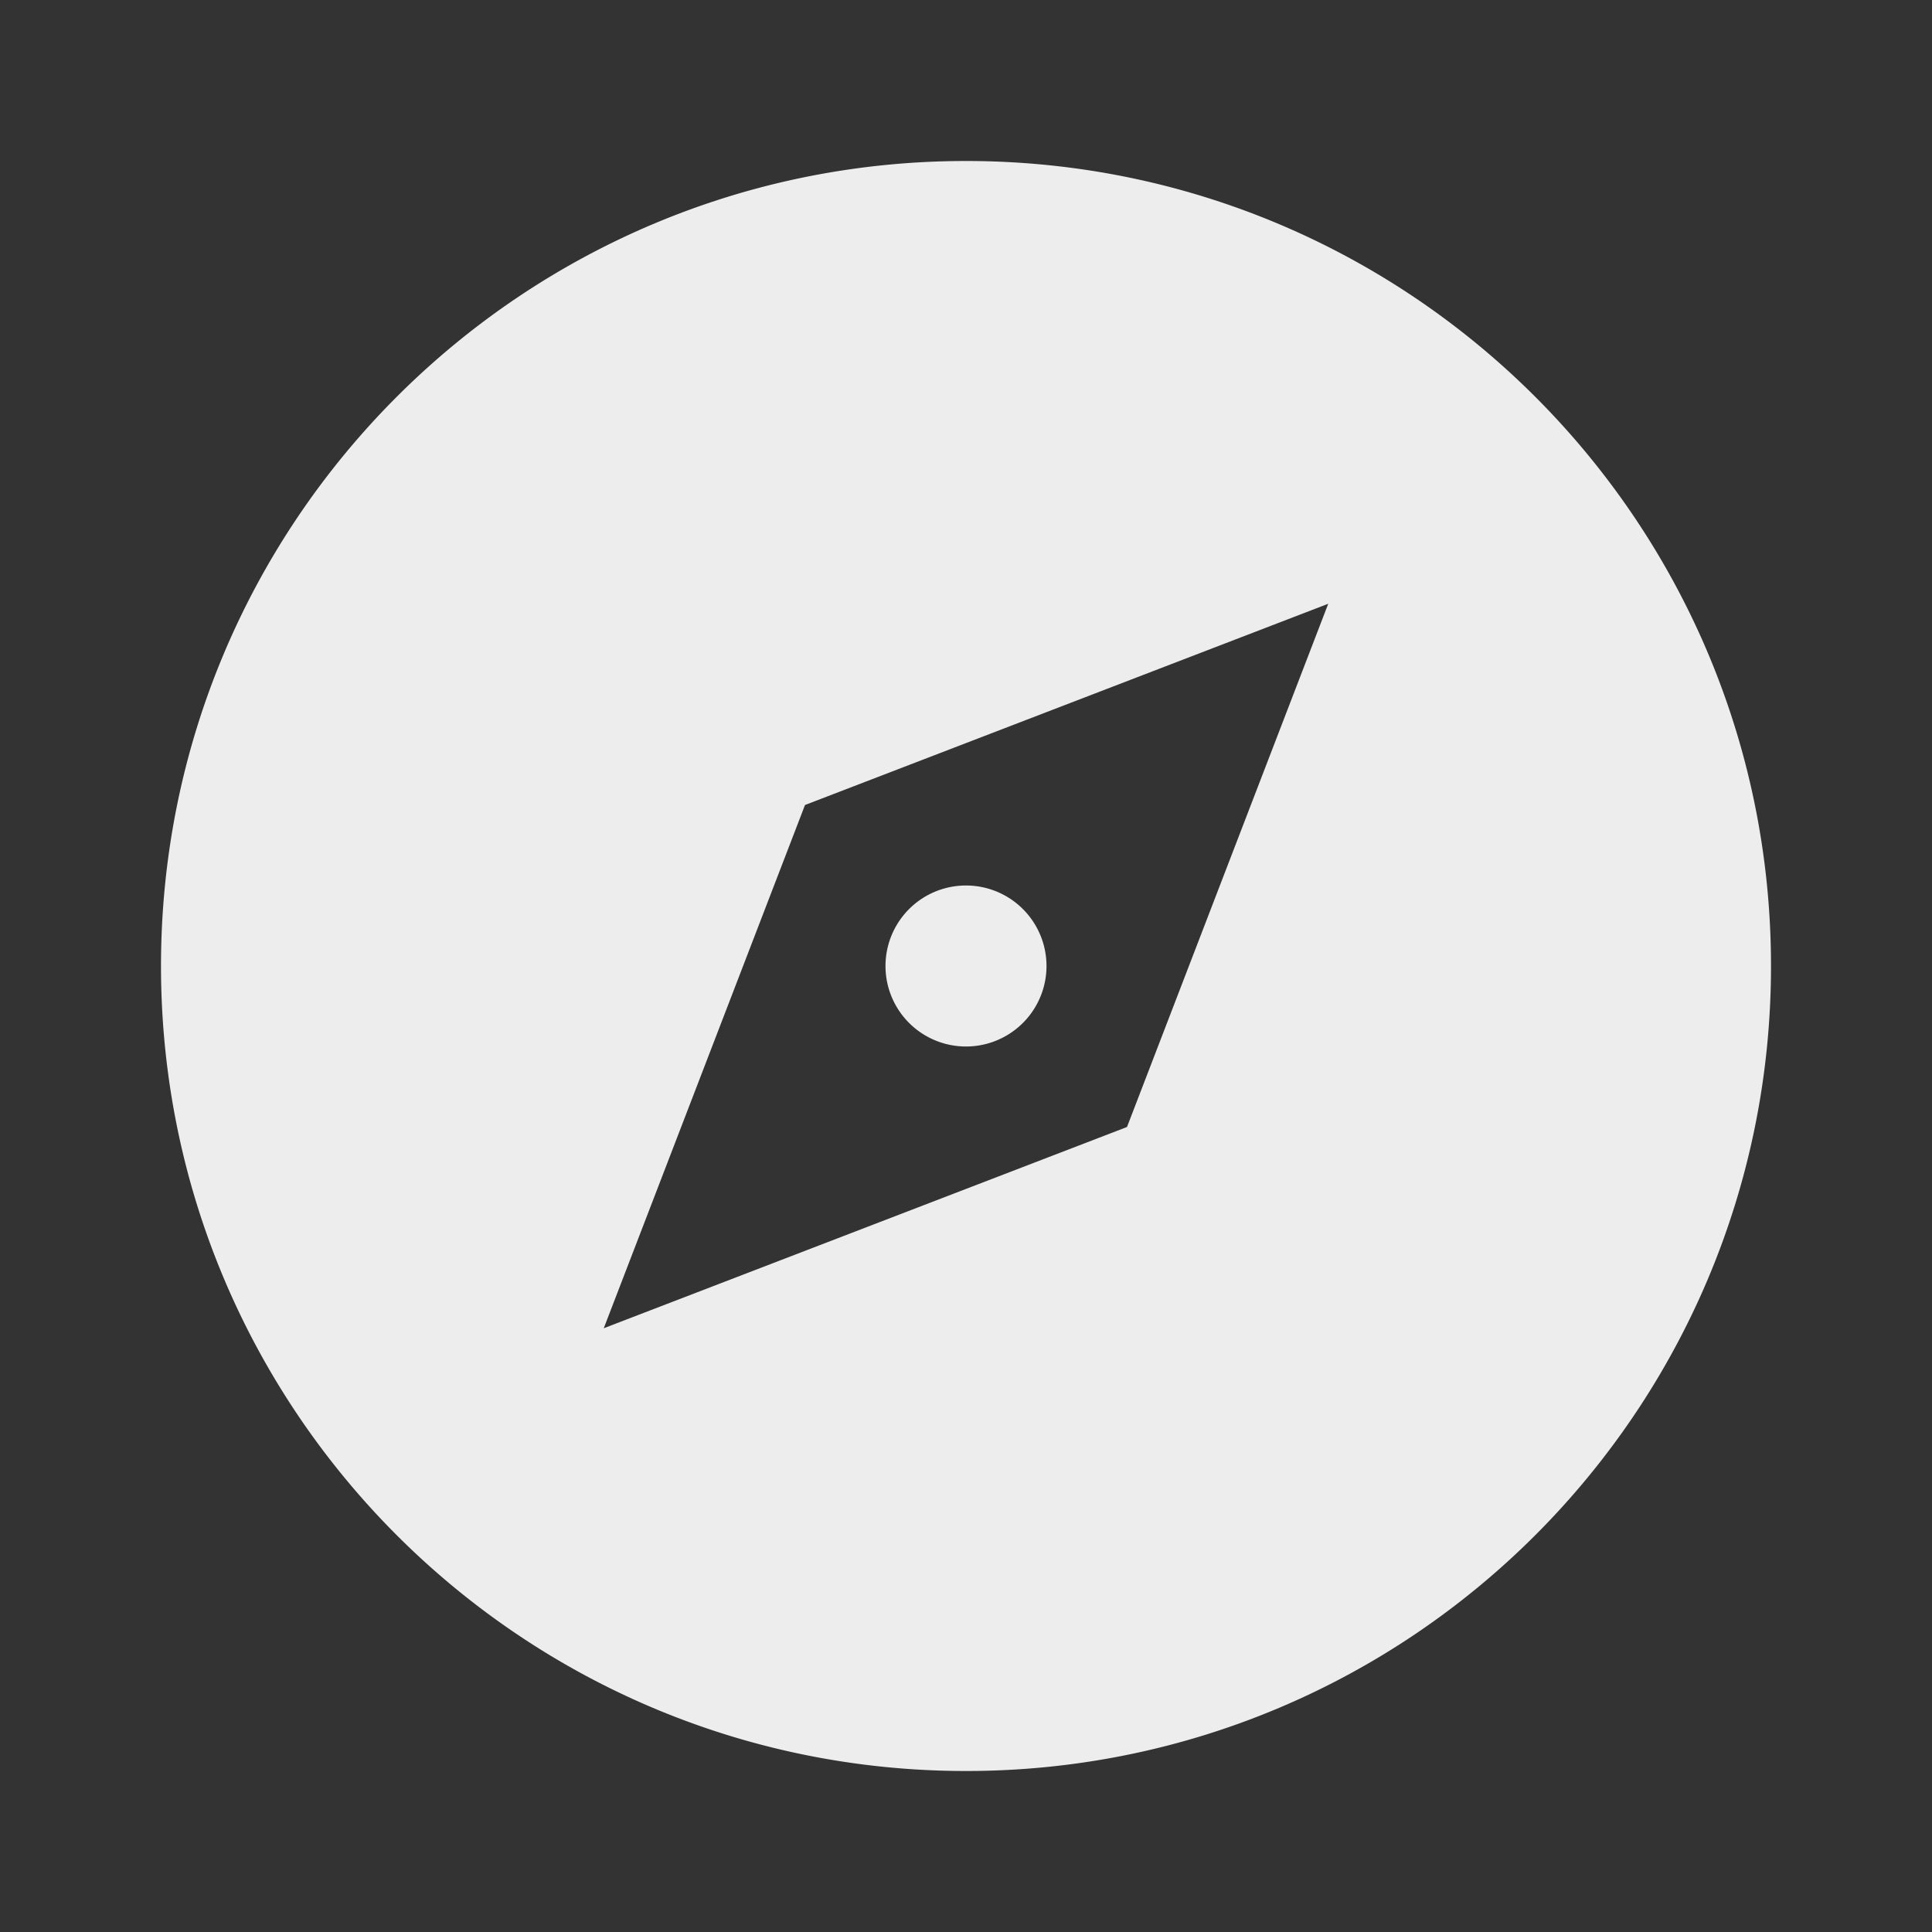 <svg xmlns="http://www.w3.org/2000/svg" viewBox="0 0 24 24">
    <rect x="0" y="0" width="24" height="24" fill="#333333" stroke="none"/>
    <g>
        <path fill="none" d="M0 0h24v24H0z"/>
        <path fill="#ededed" d="M12 22C6.477 22 2 17.523 2 12S6.477 2 12 2s10 4.477 10 10-4.477 10-10 10zm4.5-14.5L10 10l-2.5 6.5L14 14l2.5-6.5zM12 13a1 1 0 1 1 0-2 1 1 0 0 1 0 2z"/>
    </g>
</svg>
